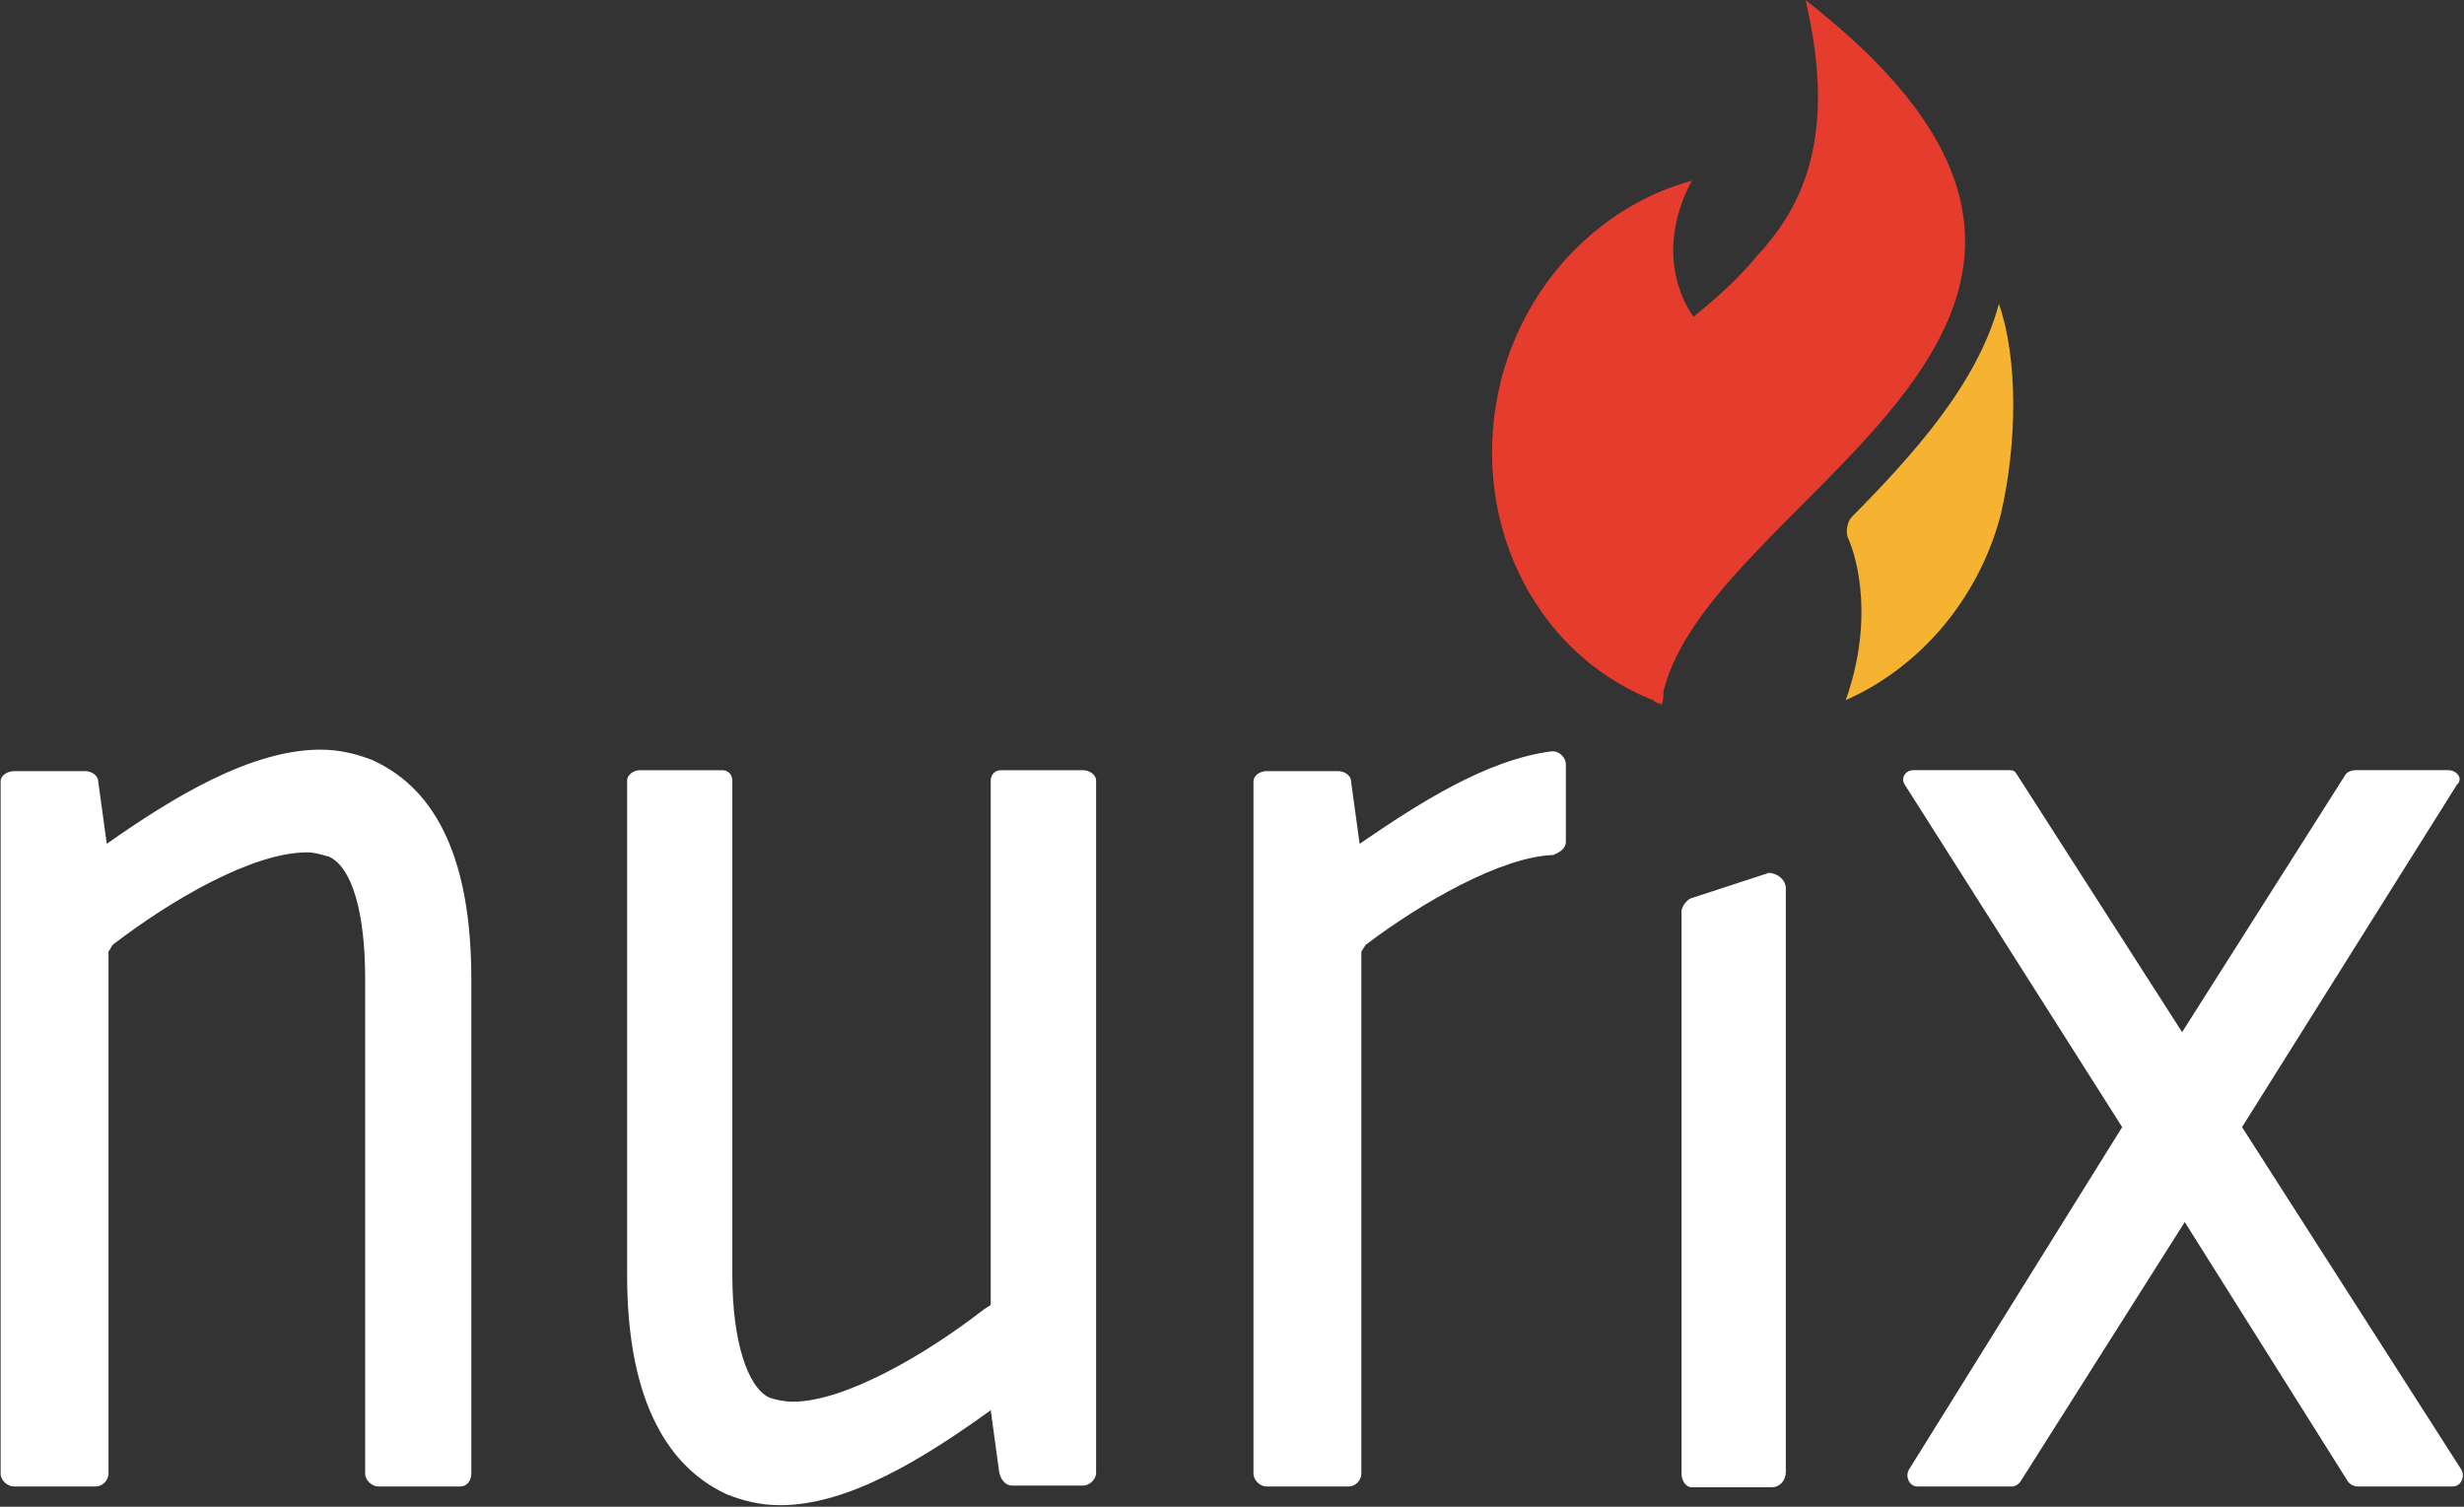 <svg version="1.2" xmlns="http://www.w3.org/2000/svg" viewBox="0 0 1583 968" width="1583" height="968">
	<rect x="0" y="0" width="1583" height="968" fill="#333333" stroke="none"/>
	<title>R&amp;D_Day_Master_FINAL3-1-pdf-svg</title>
	<defs>
		<clipPath clipPathUnits="userSpaceOnUse" id="cp1">
			<path d="m-1109.15-270.36h10556.68v5936.95h-10556.68z"/>
		</clipPath>
	</defs>
	<style>
		.s0 { fill: #ffffff } 
		.s1 { fill: #f6b332 } 
		.s2 { fill: #e63c2e } 
	</style>
	<g id="Clip-Path: Page 1" clip-path="url(#cp1)">
		<g id="Page 1">
			<path id="Path 4" class="s0" d="m1147.3 945.6c0 5.5-3.8 9.9-9.3 9.9 0 0 0 0-51.1 0-3.9 0-6.6-4.4-6.6-8.8 0 0 0 0 0-361.2 0-2.7 2.7-6.5 5.5-8.2 0 0 0 0 50.5-16.5 5.5 0 11 4.4 11 9.9zm428.4 9.4c0 0 0 0-60.5 0-2.8 0-5.5-1.1-7.2-3.9 0 0 0 0-104.4-166 0 0 0 0-105.1 166-1.6 2.8-4.4 3.9-5.5 3.9 0 0 0 0-61 0-5.5 0-8.2-6.6-5.5-11 0 0 0 0 136.9-219.9 0 0 0 0-139.6-219.9-2.8-3.9 0-9.4 5.5-9.4 0 0 0 0 61 0 2.7 0 3.8 0 5.5 2.8 0 0 0 0 106.1 165.5 0 0 0 0 105-165.5 1.1-1.7 3.9-2.8 6.6-2.8 0 0 0 0 59.4 0 5.5 0 9.9 5.5 5.5 9.4 0 0 0 0-138 219.9 0 0 0 0 140.8 219.9 2.7 4.4 0 11-5.5 11zm-1272.9-326c0 0 0 0 0 317.7 0 4.4-2.7 8.3-7.1 8.3 0 0 0 0-52.3 0-4.4 0-8.8-3.9-8.8-8.3 0 0 0 0 0-317.7 0-42.4-8.2-71.5-23.1-78.6-4.4-1.1-8.8-2.8-14.3-2.8-34.6 0-86.8 30.2-124.8 59.4 0 0 0 0-2.7 4.4 0 0 0 0 0 335.3 0 4.4-3.9 8.3-8.3 8.3 0 0 0 0-52.2 0-4.4 0-8.8-3.9-8.8-8.3 0 0 0 0 0-444.7 0-3.9 4.4-6.6 8.8-6.6 0 0 0 0 45.6 0 3.9 0 8.3 2.7 8.3 6.6 0 0 0 0 5.5 40.1 42.9-30.2 92.9-60.5 137.4-60.5 12.1 0 23.1 2.8 33 6.6 42.9 19.3 63.8 66.6 63.8 140.8zm401.4-127.6c0 0 0 0 0 444.8 0 4.4-4.4 8.2-8.3 8.2 0 0 0 0-45.6 0-4.4 0-7.2-3.8-8.3-8.2 0 0 0 0-5.5-40.2-42.8 30.8-91.2 61-135.2 61-12.7 0-23.7-2.7-34.6-7.1-41.3-19.2-63.8-66-63.8-140.7 0 0 0 0 0-317.8 0-3.8 4.4-6.6 8.2-6.6 0 0 0 0 52.8 0 3.9 0 6.6 2.8 6.6 6.6 0 0 0 0 0 317.8 0 42.8 9.9 72 23.6 78.6 4.4 1.6 9.9 2.7 15.4 2.7 33 0 85.3-30.2 122.6-59.3 0 0 0 0 4.4-2.8 0 0 0 0 0-337 0-3.8 2.8-6.6 6.6-6.6 0 0 0 0 52.8 0 3.9 0 8.3 2.8 8.3 6.6zm301.8-10.4c0 0 0 0 0 50 0 3.9-3.8 6.6-8.2 8.3-33 1.1-84.1 30.2-120.4 57.7 0 0 0 0-2.8 4.4 0 0 0 0 0 335.3 0 4.4-3.8 8.3-8.2 8.3 0 0 0 0-52.8 0-3.9 0-8.3-3.9-8.3-8.3 0 0 0 0 0-444.7 0-3.9 4.4-6.6 8.3-6.6 0 0 0 0 46.2 0 3.8 0 8.2 2.7 8.2 6.6 0 0 0 0 5.5 40.1 38.5-26.4 81.4-53.9 123.2-59.4 0 0 0 0 1.1 0 4.4 0 8.2 4.4 8.2 8.3z"/>
			<path id="Path 5" class="s1" d="m1185.8 449.8c17.6-49.5 8.3-89.6 1.1-105-1.1-3.9 0-9.9 2.8-12.7 39.6-40.1 80.8-85.7 94.5-136.9 12.1 34.7 12.1 88.6 1.1 135.8-14.8 55.6-53.3 98.4-99.5 118.8z"/>
			<path id="Path 6" class="s2" d="m1068.7 444.3c0 2.7 0 5.5-1.1 8.2 0 0-4.4-1.1-5.5-2.7-77.5-30.3-120.4-118.8-97.3-207.3 17-63.7 65.4-111 122.1-126.4-27.5 51.7 1.1 87.4 1.1 87.4 15.4-12.6 29.1-24.7 41.7-40.1 30.3-33 50.1-78.6 30.3-163.3 263.4 205-60.5 315.5-91.3 444.2z"/>
		</g>
	</g>
</svg>